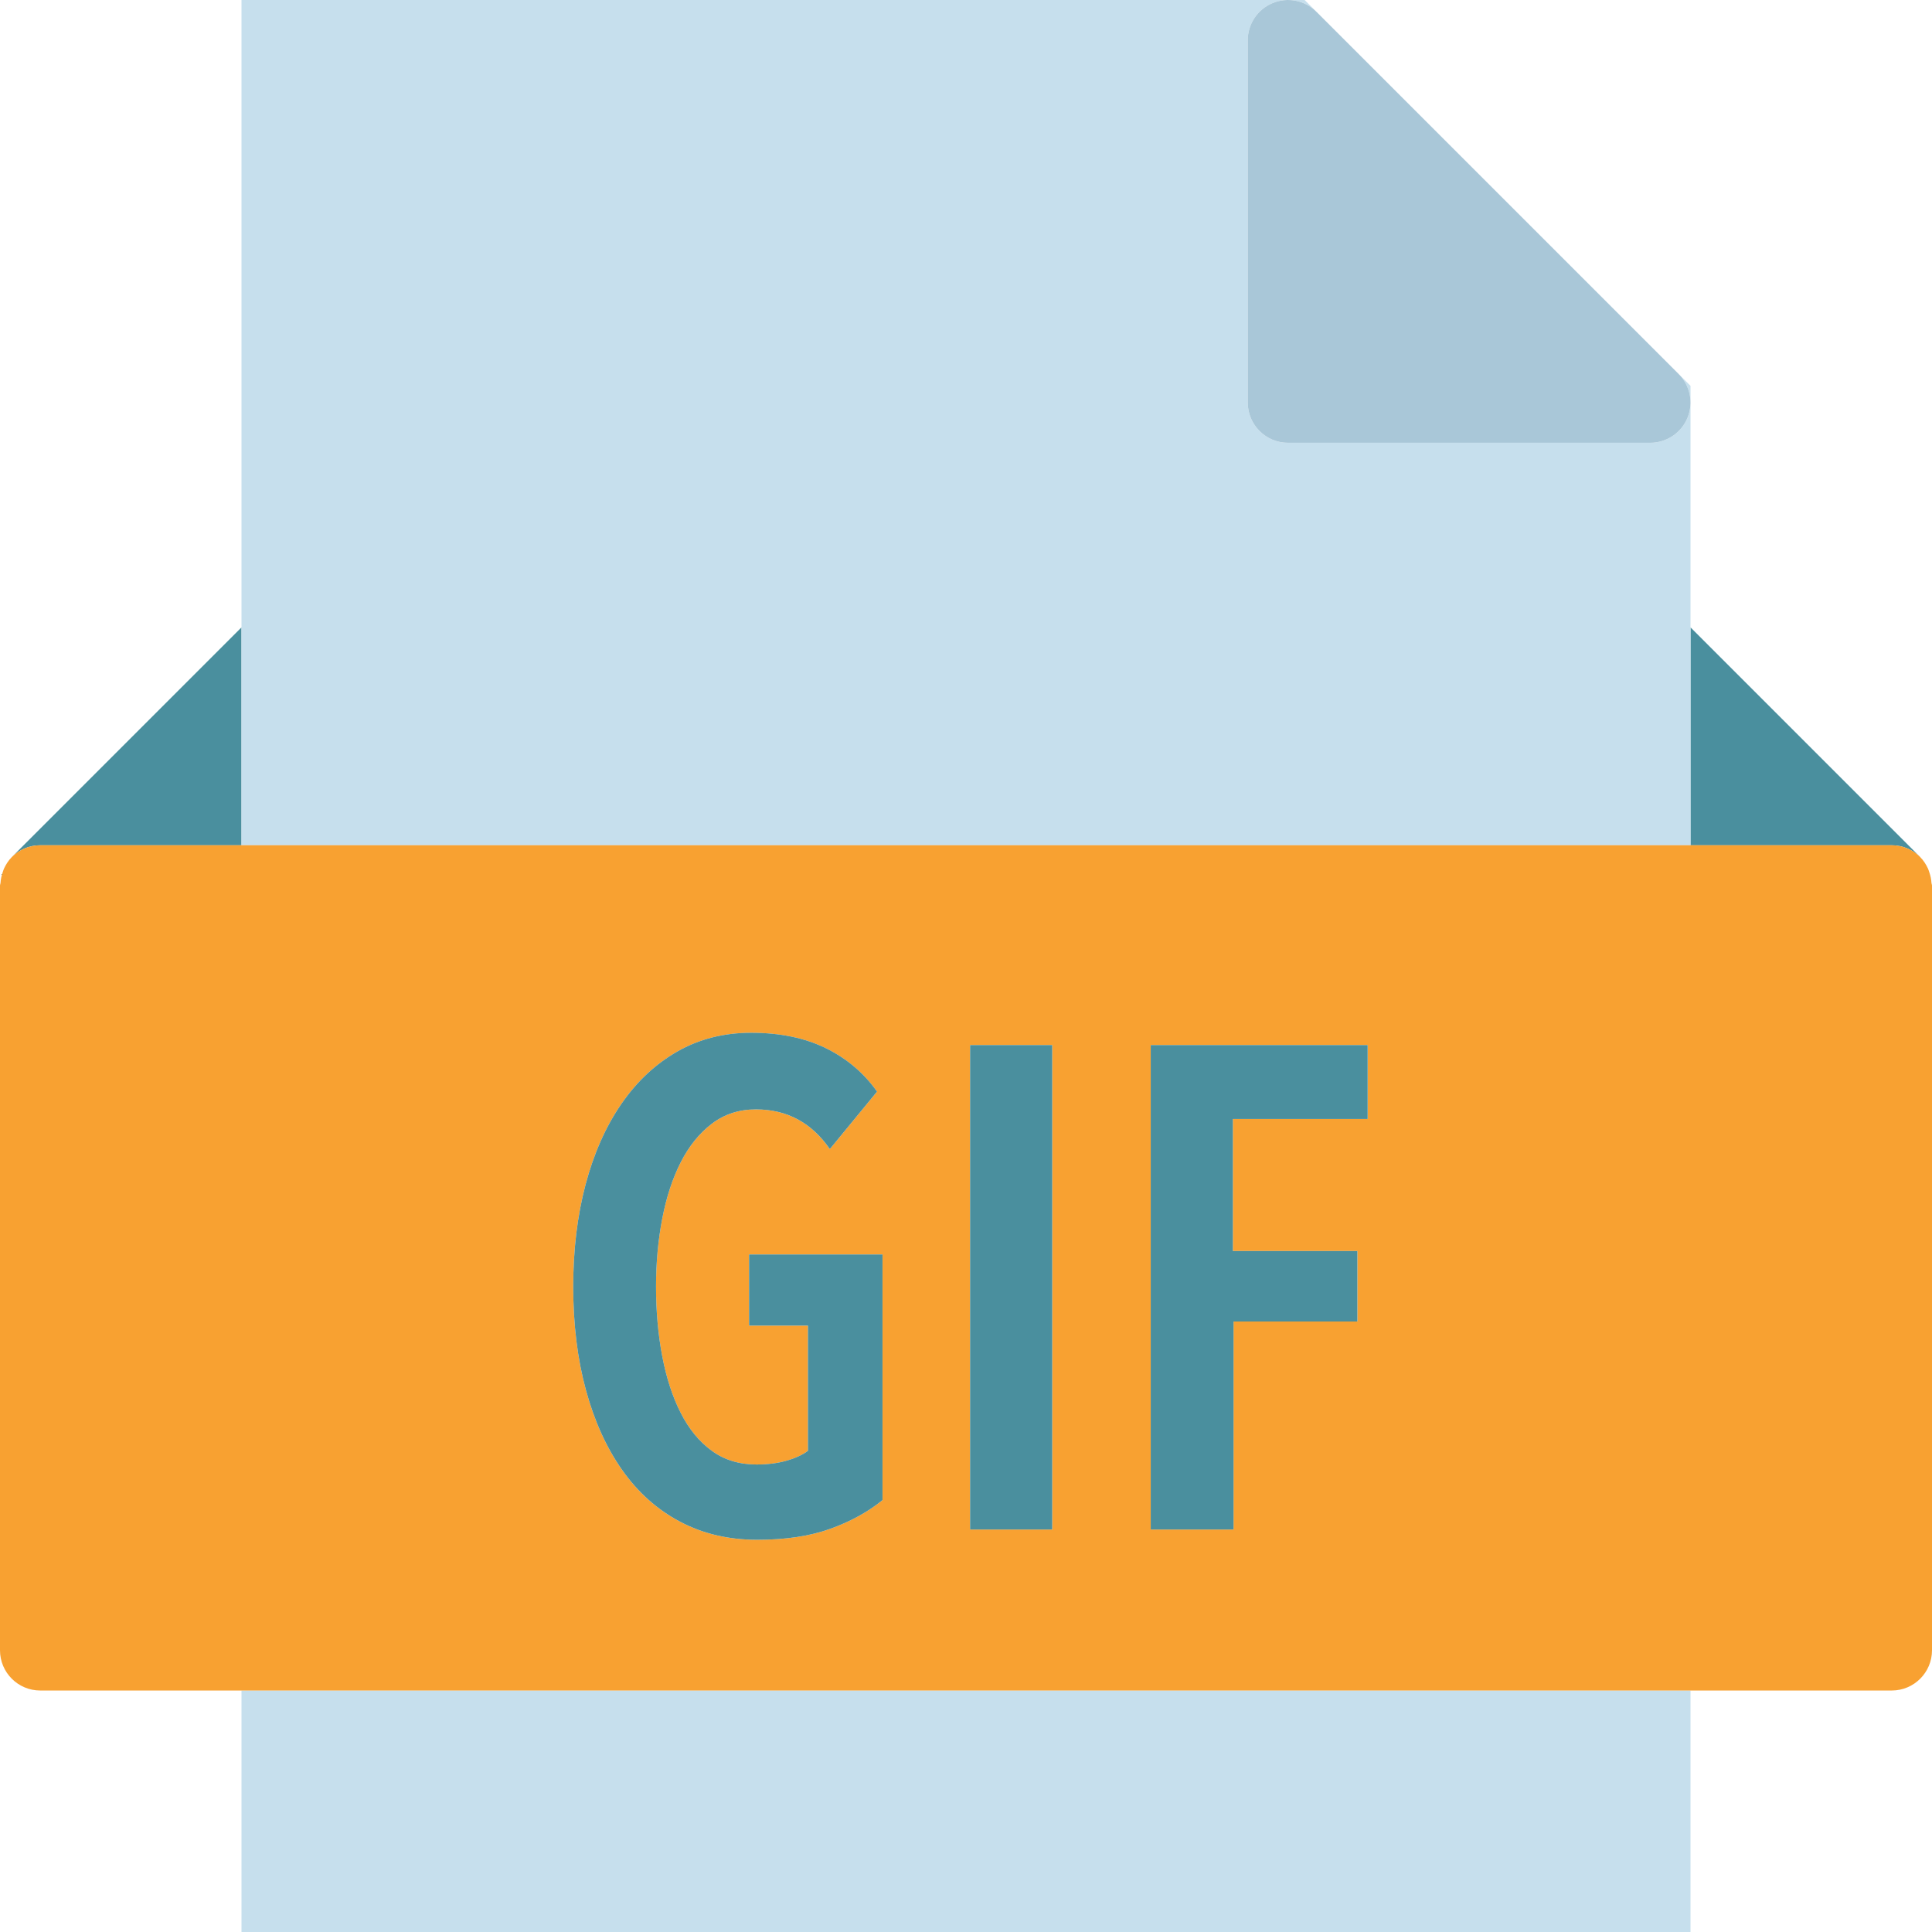 <?xml version="1.0" ?><svg enable-background="new 0 0 192 192.002" id="gif" version="1.1" viewBox="0 0 192 192.002" xml:space="preserve" xmlns="http://www.w3.org/2000/svg" xmlns:xlink="http://www.w3.org/1999/xlink"><g><path d="M190.832,85.182c0.324,0.324,0.574,0.719,0.772,1.141   C191.41,85.909,191.166,85.516,190.832,85.182z" fill="#4A8F9E"/><path d="M191.736,86.697c0.117,0.336,0.189,0.69,0.213,1.059   C191.928,87.393,191.856,87.041,191.736,86.697z" fill="#4A8F9E"/><path d="M188,84.002c1.104,0,2.104,0.447,2.826,1.172L168,62.346v21.656H188z" fill="#4A8F9E"/><path d="M0.051,87.756c0.024-0.369,0.096-0.723,0.213-1.059C0.144,87.041,0.072,87.393,0.051,87.756z" fill="#4A8F9E"/><path d="M0.396,86.323c0.197-0.422,0.447-0.816,0.772-1.141C0.834,85.516,0.59,85.909,0.396,86.323z" fill="#4A8F9E"/><path d="M24,84.002V62.346L1.174,85.174c0.722-0.725,1.722-1.172,2.826-1.172H24z" fill="#4A8F9E"/><path d="M168,84.002V62.346v-24l-1.172-1.172c1.145,1.144,1.486,2.863,0.867,4.359   c-0.619,1.494-2.078,2.469-3.695,2.469h-36c-2.209,0-4-1.791-4-4v-36c0-1.617,0.975-3.076,2.469-3.695   c1.494-0.623,3.213-0.28,4.359,0.867l-1.172-1.172H24v62.344v21.656H168z" fill="#C6DFED"/><rect fill="#C6DFED" height="24" width="144" x="24" y="168.002"/><path d="M191.949,87.756c-0.024-0.369-0.096-0.723-0.213-1.059c-0.045-0.127-0.076-0.254-0.133-0.375   c-0.197-0.422-0.447-0.816-0.772-1.141c-0.002-0.004-0.002-0.008-0.002-0.008c-0.726-0.725-1.726-1.172-2.83-1.172h-20   H24H4c-1.104,0-2.104,0.447-2.826,1.172c0,0-0.004,0.004-0.006,0.008c-0.324,0.324-0.574,0.719-0.772,1.141   c-0.056,0.121-0.088,0.248-0.133,0.375c-0.117,0.336-0.189,0.69-0.213,1.059C0.045,87.842,0,87.914,0,88.002v76   c0,2.209,1.791,4,4,4h20h144h20c2.209,0,4-1.791,4-4v-76C192,87.914,191.955,87.842,191.949,87.756z M65.808,134.762   c0.408,2.156,1.02,4.037,1.836,5.645c0.816,1.611,1.846,2.867,3.094,3.775c1.246,0.908,2.73,1.36,4.453,1.36   c1.088,0,2.074-0.123,2.959-0.375c0.883-0.248,1.598-0.576,2.142-0.984v-12.443h-5.85v-7.072h13.26v24.412   c-1.449,1.18-3.184,2.131-5.201,2.856c-2.018,0.725-4.432,1.088-7.242,1.088c-2.855,0-5.416-0.6-7.684-1.805   c-2.268-1.199-4.182-2.91-5.746-5.131c-1.564-2.221-2.766-4.873-3.604-7.955c-0.84-3.086-1.258-6.504-1.258-10.27   c0-3.672,0.408-7.047,1.223-10.133c0.816-3.082,1.996-5.742,3.537-7.99c1.541-2.244,3.4-3.988,5.576-5.236   c2.176-1.244,4.623-1.867,7.344-1.867c2.856,0,5.326,0.508,7.412,1.527c2.084,1.024,3.785,2.459,5.1,4.32   l-4.691,5.711c-1.814-2.627-4.262-3.944-7.344-3.944c-1.678,0-3.141,0.475-4.387,1.428   c-1.248,0.953-2.278,2.233-3.094,3.84c-0.816,1.613-1.428,3.48-1.836,5.613c-0.408,2.131-0.613,4.375-0.613,6.73   C65.195,130.311,65.4,132.61,65.808,134.762z M96.408,152.002v-48.144h8.16v48.144H96.408z M135.916,111.201   h-13.396v13.125h12.377v7.004H122.588v20.672h-8.229v-48.144h21.557V111.201z" fill="#F8A131"/><path d="M126.469,0.307C124.975,0.926,124,2.385,124,4.002v36c0,2.209,1.791,4,4,4h36   c1.617,0,3.076-0.975,3.695-2.469c0.619-1.496,0.278-3.215-0.867-4.359l-36-36   C129.682,0.027,127.963-0.316,126.469,0.307z" fill="#A9C7D8"/><path d="M67.644,115.518c0.816-1.607,1.846-2.887,3.094-3.84c1.246-0.953,2.709-1.428,4.387-1.428   c3.082,0,5.529,1.316,7.344,3.944l4.691-5.711c-1.314-1.861-3.016-3.297-5.1-4.32   c-2.086-1.019-4.556-1.527-7.412-1.527c-2.721,0-5.168,0.623-7.344,1.867c-2.176,1.248-4.035,2.992-5.576,5.236   c-1.541,2.248-2.72,4.908-3.537,7.99c-0.815,3.086-1.223,6.461-1.223,10.133c0,3.766,0.418,7.184,1.258,10.27   c0.838,3.082,2.039,5.734,3.604,7.955c1.564,2.221,3.478,3.932,5.746,5.131c2.268,1.205,4.828,1.805,7.684,1.805   c2.811,0,5.225-0.363,7.242-1.088c2.018-0.724,3.752-1.676,5.201-2.856v-24.412h-13.26v7.072h5.85v12.443   c-0.545,0.408-1.26,0.736-2.142,0.984c-0.885,0.252-1.871,0.375-2.959,0.375c-1.723,0-3.207-0.451-4.453-1.36   c-1.248-0.908-2.278-2.164-3.094-3.775c-0.816-1.608-1.428-3.488-1.836-5.645c-0.408-2.152-0.613-4.451-0.613-6.9   c0-2.355,0.205-4.6,0.613-6.73C66.217,118.998,66.828,117.131,67.644,115.518z" fill="#4A8F9E"/><rect fill="#4A8F9E" height="48.144" width="8.16" x="96.408" y="103.858"/><polygon fill="#4A8F9E" points="114.359,152.002 122.588,152.002 122.588,131.33 134.896,131.33 134.896,124.327    122.52,124.327 122.52,111.201 135.916,111.201 135.916,103.858 114.359,103.858  "/></g></svg>